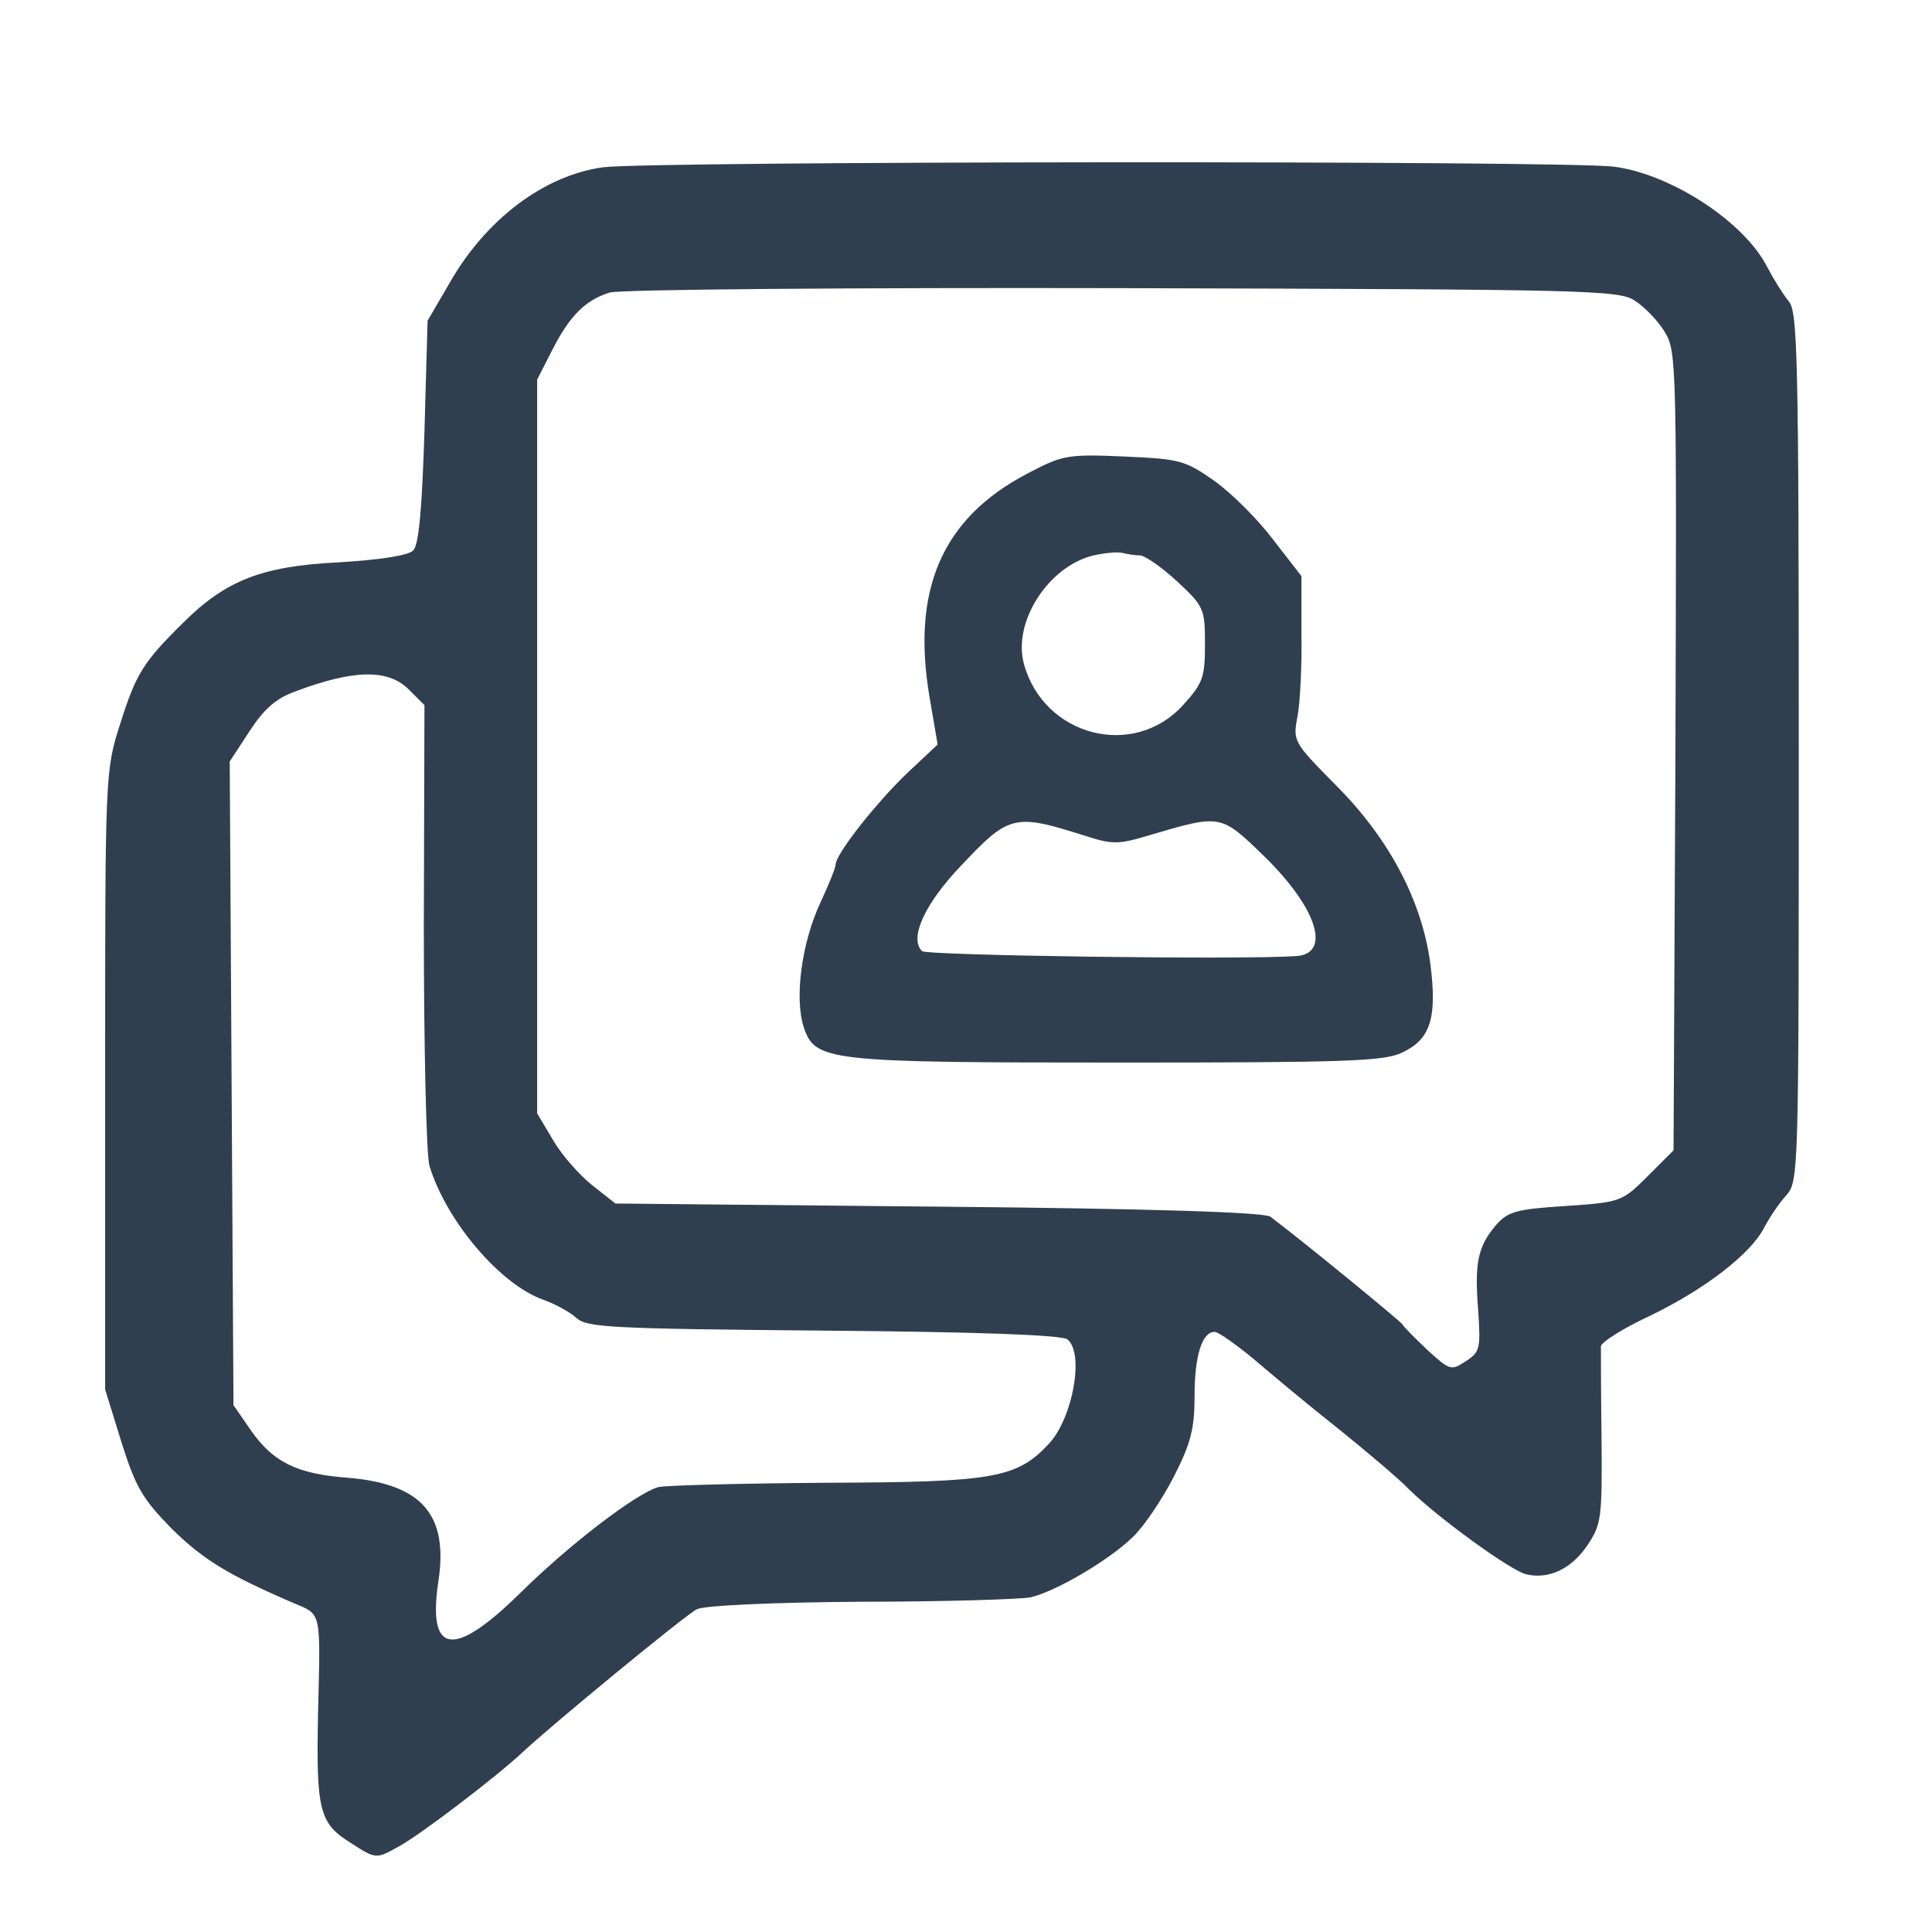 <svg xmlns="http://www.w3.org/2000/svg" xml:space="preserve" width="1080" height="1080">
  <rect width="100%" height="100%" fill="transparent"/>
  <g>
    <path d="M1045 2850c-94-13-187-83-245-185l-35-60-5-177c-4-126-9-181-18-190-8-8-53-15-120-19-122-6-180-29-248-97-64-63-75-82-100-161-24-75-24-79-24-570V898l26-84c23-73 34-91 81-139 50-49 89-73 196-119 43-18 41-12 37-177-3-153 2-174 52-205 40-26 41-26 75-7 33 17 156 111 198 150 49 46 262 221 280 230 12 6 120 11 263 12 134 0 255 4 270 7 42 10 126 60 163 96 19 18 48 62 66 97 27 53 33 76 33 129 0 64 12 102 32 102 6 0 34-20 62-43 28-24 89-75 136-112 47-38 98-81 113-97 46-45 160-128 186-135 36-9 73 8 99 47 22 33 23 44 22 170-1 74-1 140-1 147 1 7 36 29 79 49 87 42 161 99 182 141 8 15 23 38 35 51 20 23 20 33 20 717 0 626-2 695-16 711-9 11-24 35-34 54-36 72-153 149-245 161-77 10-1542 9-1615-1zm1648-213c16-10 37-32 48-50 19-31 19-51 17-669l-3-638-41-41c-41-41-43-42-132-48-79-5-92-9-111-31-29-34-34-61-28-136 4-61 3-66-20-81s-25-15-61 18c-20 19-38 37-40 41-3 5-159 133-211 172-9 7-191 13-530 16l-516 5-38 30c-21 17-49 49-62 72l-25 42v1172l24 47c28 55 53 80 92 92 16 5 385 8 819 7 744-2 793-3 818-20zM735 2016l25-25-1-353c0-194 4-366 9-383 27-88 112-188 180-213 20-7 44-20 55-30 17-15 55-17 395-20 247-2 381-7 389-14 27-22 9-124-29-166-52-56-88-62-356-63-136-1-257-4-269-7-36-11-141-91-221-170-105-103-147-98-130 18 17 108-26 157-144 167-82 6-119 25-154 74l-29 42-3 514-3 514 32 49c23 35 42 52 73 63 93 35 148 36 181 3z" style="stroke:none;stroke-width:1;stroke-dasharray:none;stroke-linecap:butt;stroke-dashoffset:0;stroke-linejoin:miter;stroke-miterlimit:4;fill:#303f4f;fill-rule:nonzero;opacity:1" transform="matrix(.35 0 0 -.35 -28.727 1091.028)" vector-effect="non-scaling-stroke"/>
    <path d="M1715 2350c-135-71-184-185-155-356l13-76-49-46c-49-47-114-129-114-146 0-5-11-32-24-60-30-64-42-152-27-199 18-55 37-57 506-57 359 0 422 2 450 16 45 21 56 55 45 141-13 100-65 200-151 286-68 69-69 70-61 111 4 22 7 82 6 132v91l-45 58c-24 32-66 74-94 94-47 33-55 35-145 39-91 4-98 2-155-28zm181-130c8 0 35-19 59-41 43-40 45-44 45-100 0-53-3-63-35-98-79-87-222-50-254 65-19 67 39 157 111 174 18 4 39 6 46 4 8-2 20-4 28-4zm-90-447c46-15 55-15 105 0 115 34 114 34 184-34 85-83 107-156 50-159-90-6-590 1-597 8-21 21 5 76 61 135 78 83 86 85 197 50z" style="stroke:none;stroke-width:1;stroke-dasharray:none;stroke-linecap:butt;stroke-dashoffset:0;stroke-linejoin:miter;stroke-miterlimit:4;fill:#303f4f;fill-rule:nonzero;opacity:1" transform="matrix(.35 0 0 -.35 -26.4 1087.479)" vector-effect="non-scaling-stroke"/>
  </g>
</svg>
